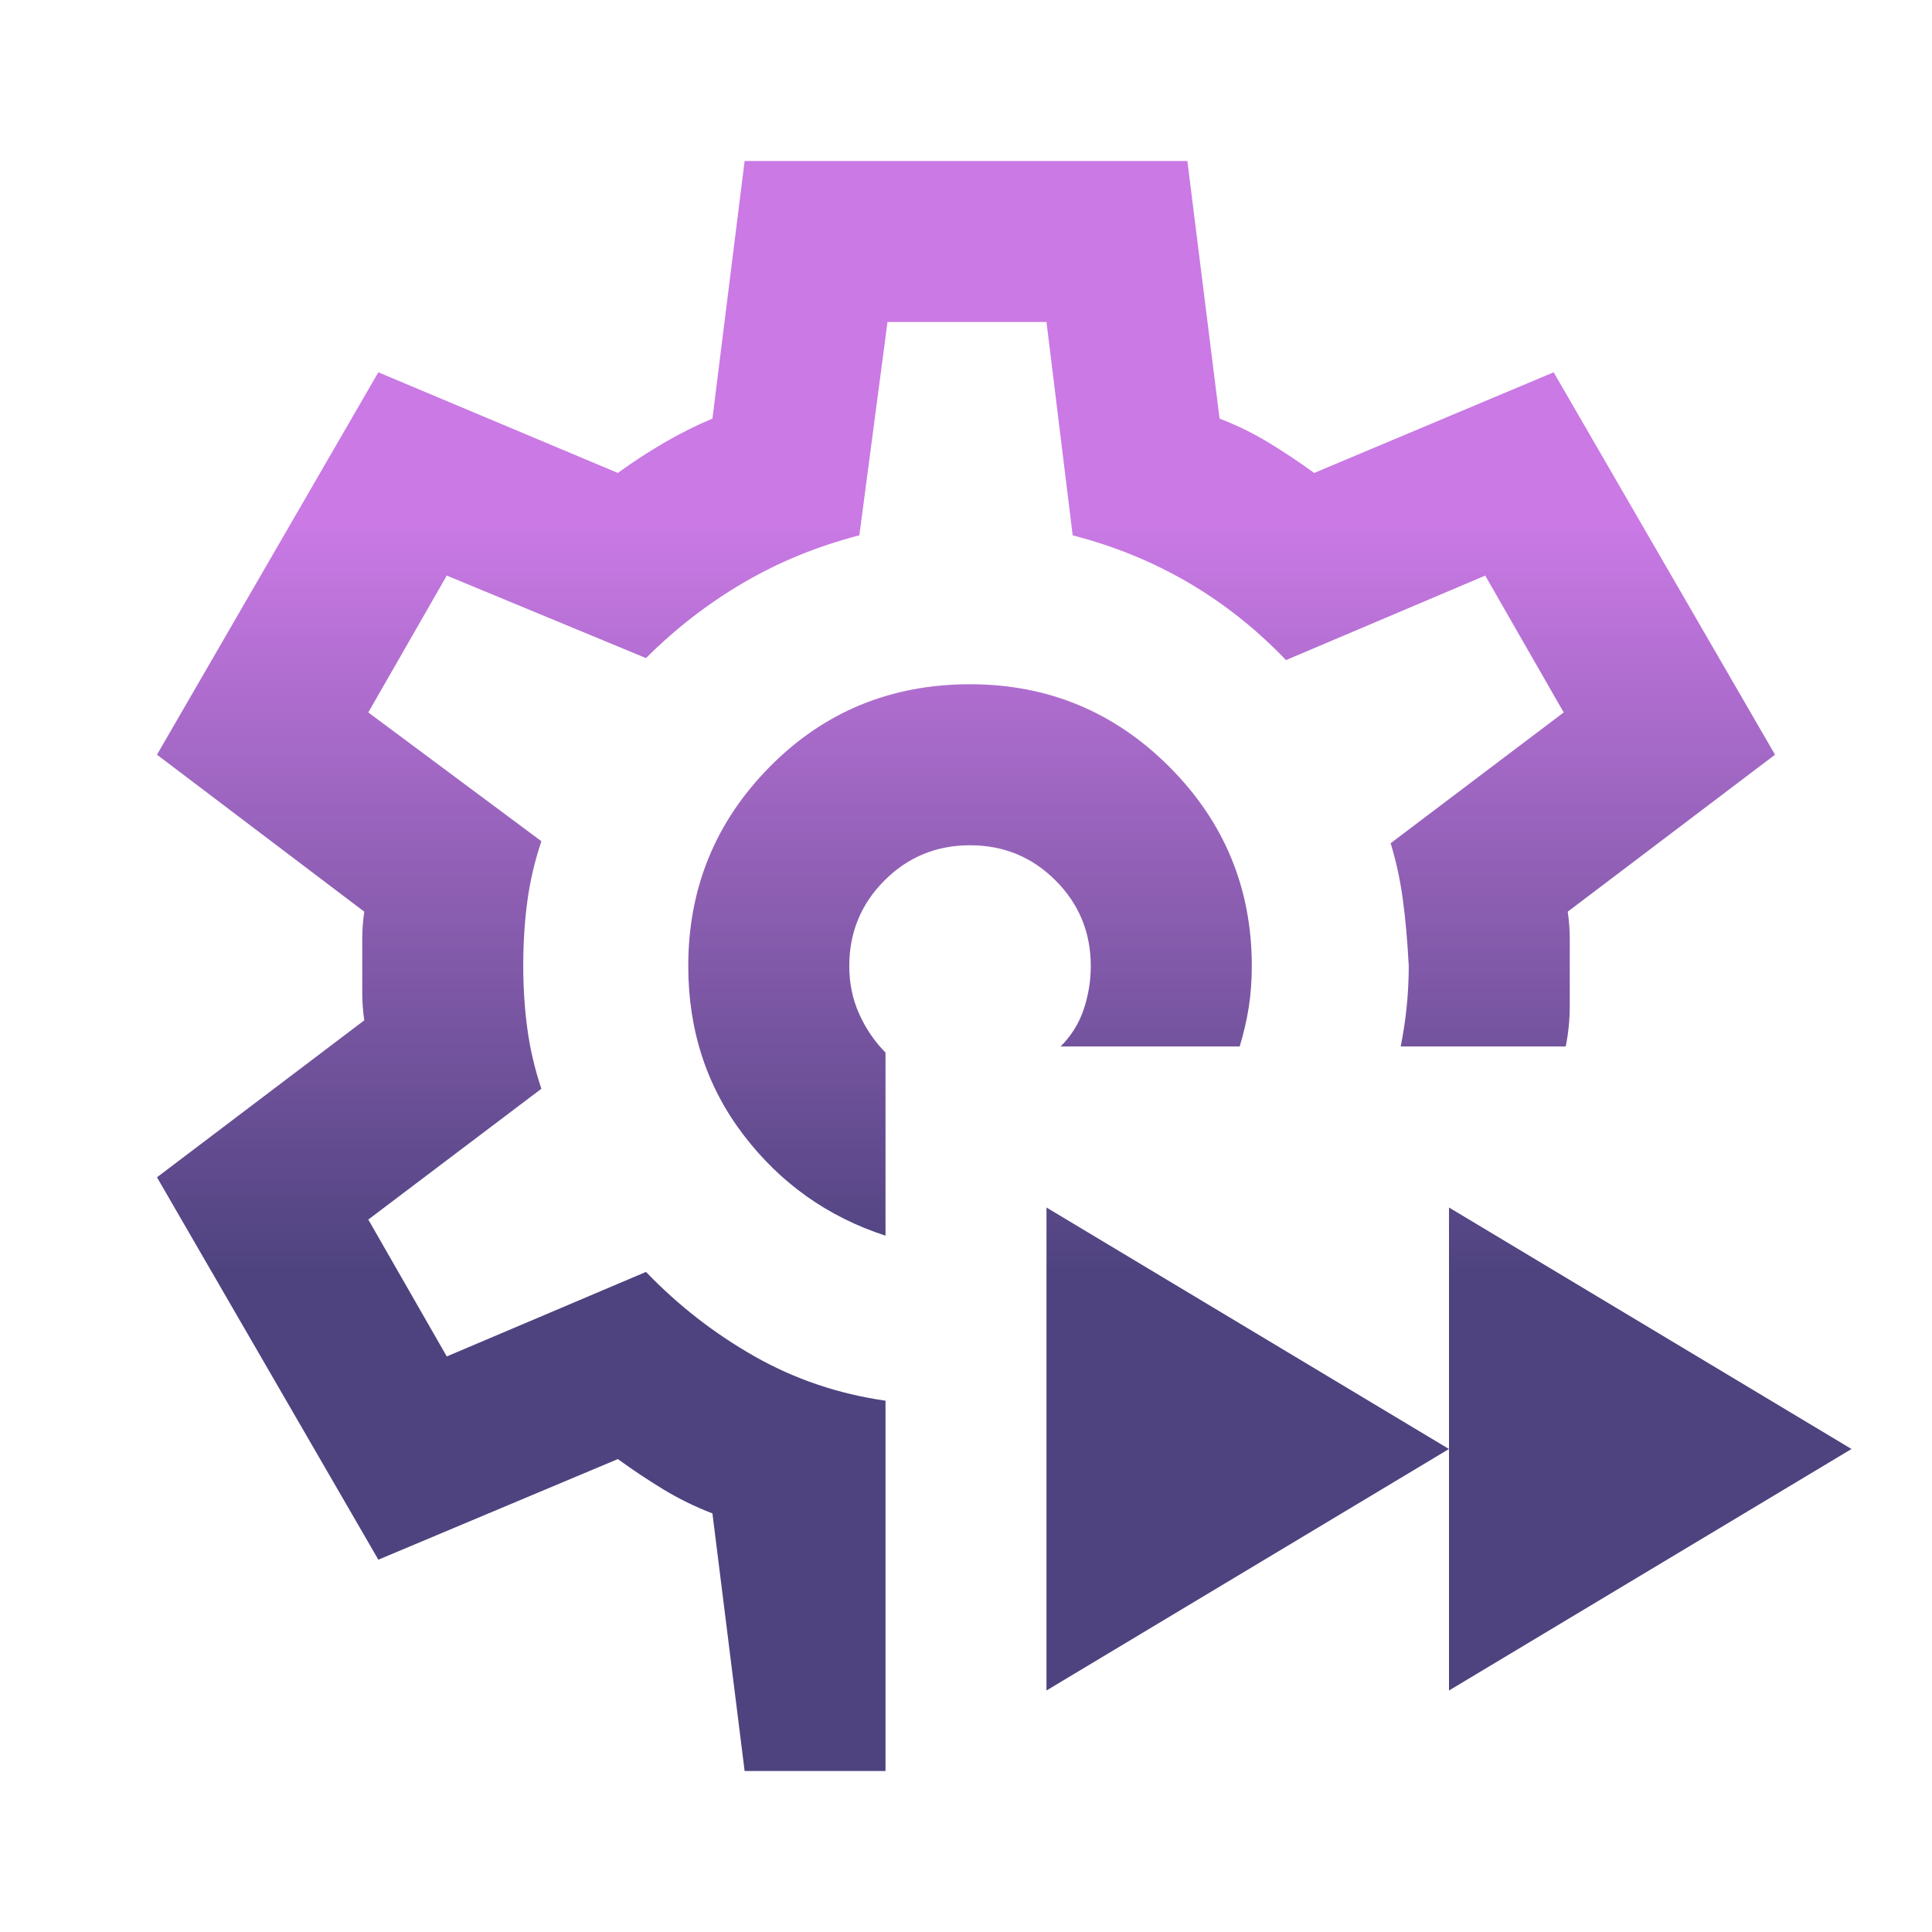 <svg width="65" height="65" viewBox="0 0 65 65" fill="none" xmlns="http://www.w3.org/2000/svg">
<mask id="mask0_47_57" style="mask-type:alpha" maskUnits="userSpaceOnUse" x="0" y="0" width="65" height="65">
<rect width="65" height="65" fill="#D9D9D9"/>
</mask>
<g mask="url(#mask0_47_57)">
<path d="M48.75 56.875V40.625L62.292 48.75L48.75 56.875ZM35.208 56.875V40.625L48.75 48.75L35.208 56.875ZM25.052 59.583L23.969 50.917C23.382 50.691 22.829 50.42 22.31 50.104C21.791 49.788 21.283 49.45 20.787 49.089L12.729 52.474L5.281 39.609L12.255 34.328C12.21 34.012 12.188 33.708 12.188 33.414V31.586C12.188 31.293 12.21 30.988 12.255 30.672L5.281 25.391L12.729 12.526L20.787 15.912C21.283 15.55 21.802 15.212 22.344 14.896C22.886 14.58 23.427 14.309 23.969 14.083L25.052 5.417H39.948L41.031 14.083C41.618 14.309 42.171 14.58 42.69 14.896C43.209 15.212 43.717 15.55 44.214 15.912L52.271 12.526L59.719 25.391L52.745 30.672C52.79 30.988 52.813 31.293 52.813 31.586V33.854C52.813 34.306 52.767 34.757 52.677 35.208H47.125C47.215 34.757 47.283 34.306 47.328 33.854C47.373 33.403 47.396 32.952 47.396 32.5C47.351 31.642 47.283 30.886 47.193 30.232C47.102 29.577 46.967 28.957 46.786 28.37L52.609 23.969L49.969 19.365L43.266 22.208C42.273 21.17 41.178 20.301 39.982 19.602C38.786 18.902 37.488 18.372 36.089 18.011L35.208 10.833H29.859L28.912 18.011C27.512 18.372 26.215 18.902 25.018 19.602C23.822 20.301 22.727 21.148 21.734 22.141L15.031 19.365L12.391 23.969L18.214 28.302C17.988 28.979 17.83 29.656 17.74 30.333C17.649 31.011 17.604 31.733 17.604 32.5C17.604 33.222 17.649 33.922 17.74 34.599C17.83 35.276 17.988 35.953 18.214 36.63L12.391 41.031L15.031 45.636L21.734 42.792C22.818 43.92 24.037 44.868 25.391 45.636C26.745 46.403 28.212 46.899 29.792 47.125V59.583H25.052ZM29.792 41.573V35.411C29.431 35.05 29.137 34.622 28.912 34.125C28.686 33.629 28.573 33.087 28.573 32.5C28.573 31.372 28.968 30.412 29.758 29.622C30.548 28.832 31.507 28.438 32.636 28.438C33.764 28.438 34.723 28.832 35.513 29.622C36.303 30.412 36.698 31.372 36.698 32.5C36.698 32.997 36.619 33.482 36.461 33.956C36.303 34.43 36.044 34.847 35.682 35.208H41.708C41.844 34.757 41.945 34.317 42.013 33.888C42.081 33.459 42.115 32.997 42.115 32.5C42.115 29.882 41.189 27.648 39.339 25.797C37.488 23.946 35.254 23.021 32.636 23.021C29.972 23.021 27.727 23.946 25.898 25.797C24.07 27.648 23.156 29.882 23.156 32.5C23.156 34.667 23.777 36.563 25.018 38.188C26.26 39.813 27.851 40.941 29.792 41.573Z" fill="url(#paint0_linear_47_57)"/>
</g>
<defs>
<linearGradient id="paint0_linear_47_57" x1="33.786" y1="5.417" x2="33.786" y2="59.583" gradientUnits="userSpaceOnUse">
<stop offset="0.225" stop-color="#CA79E5"/>
<stop offset="0.69" stop-color="#4E437F"/>
</linearGradient>
</defs>
</svg>
